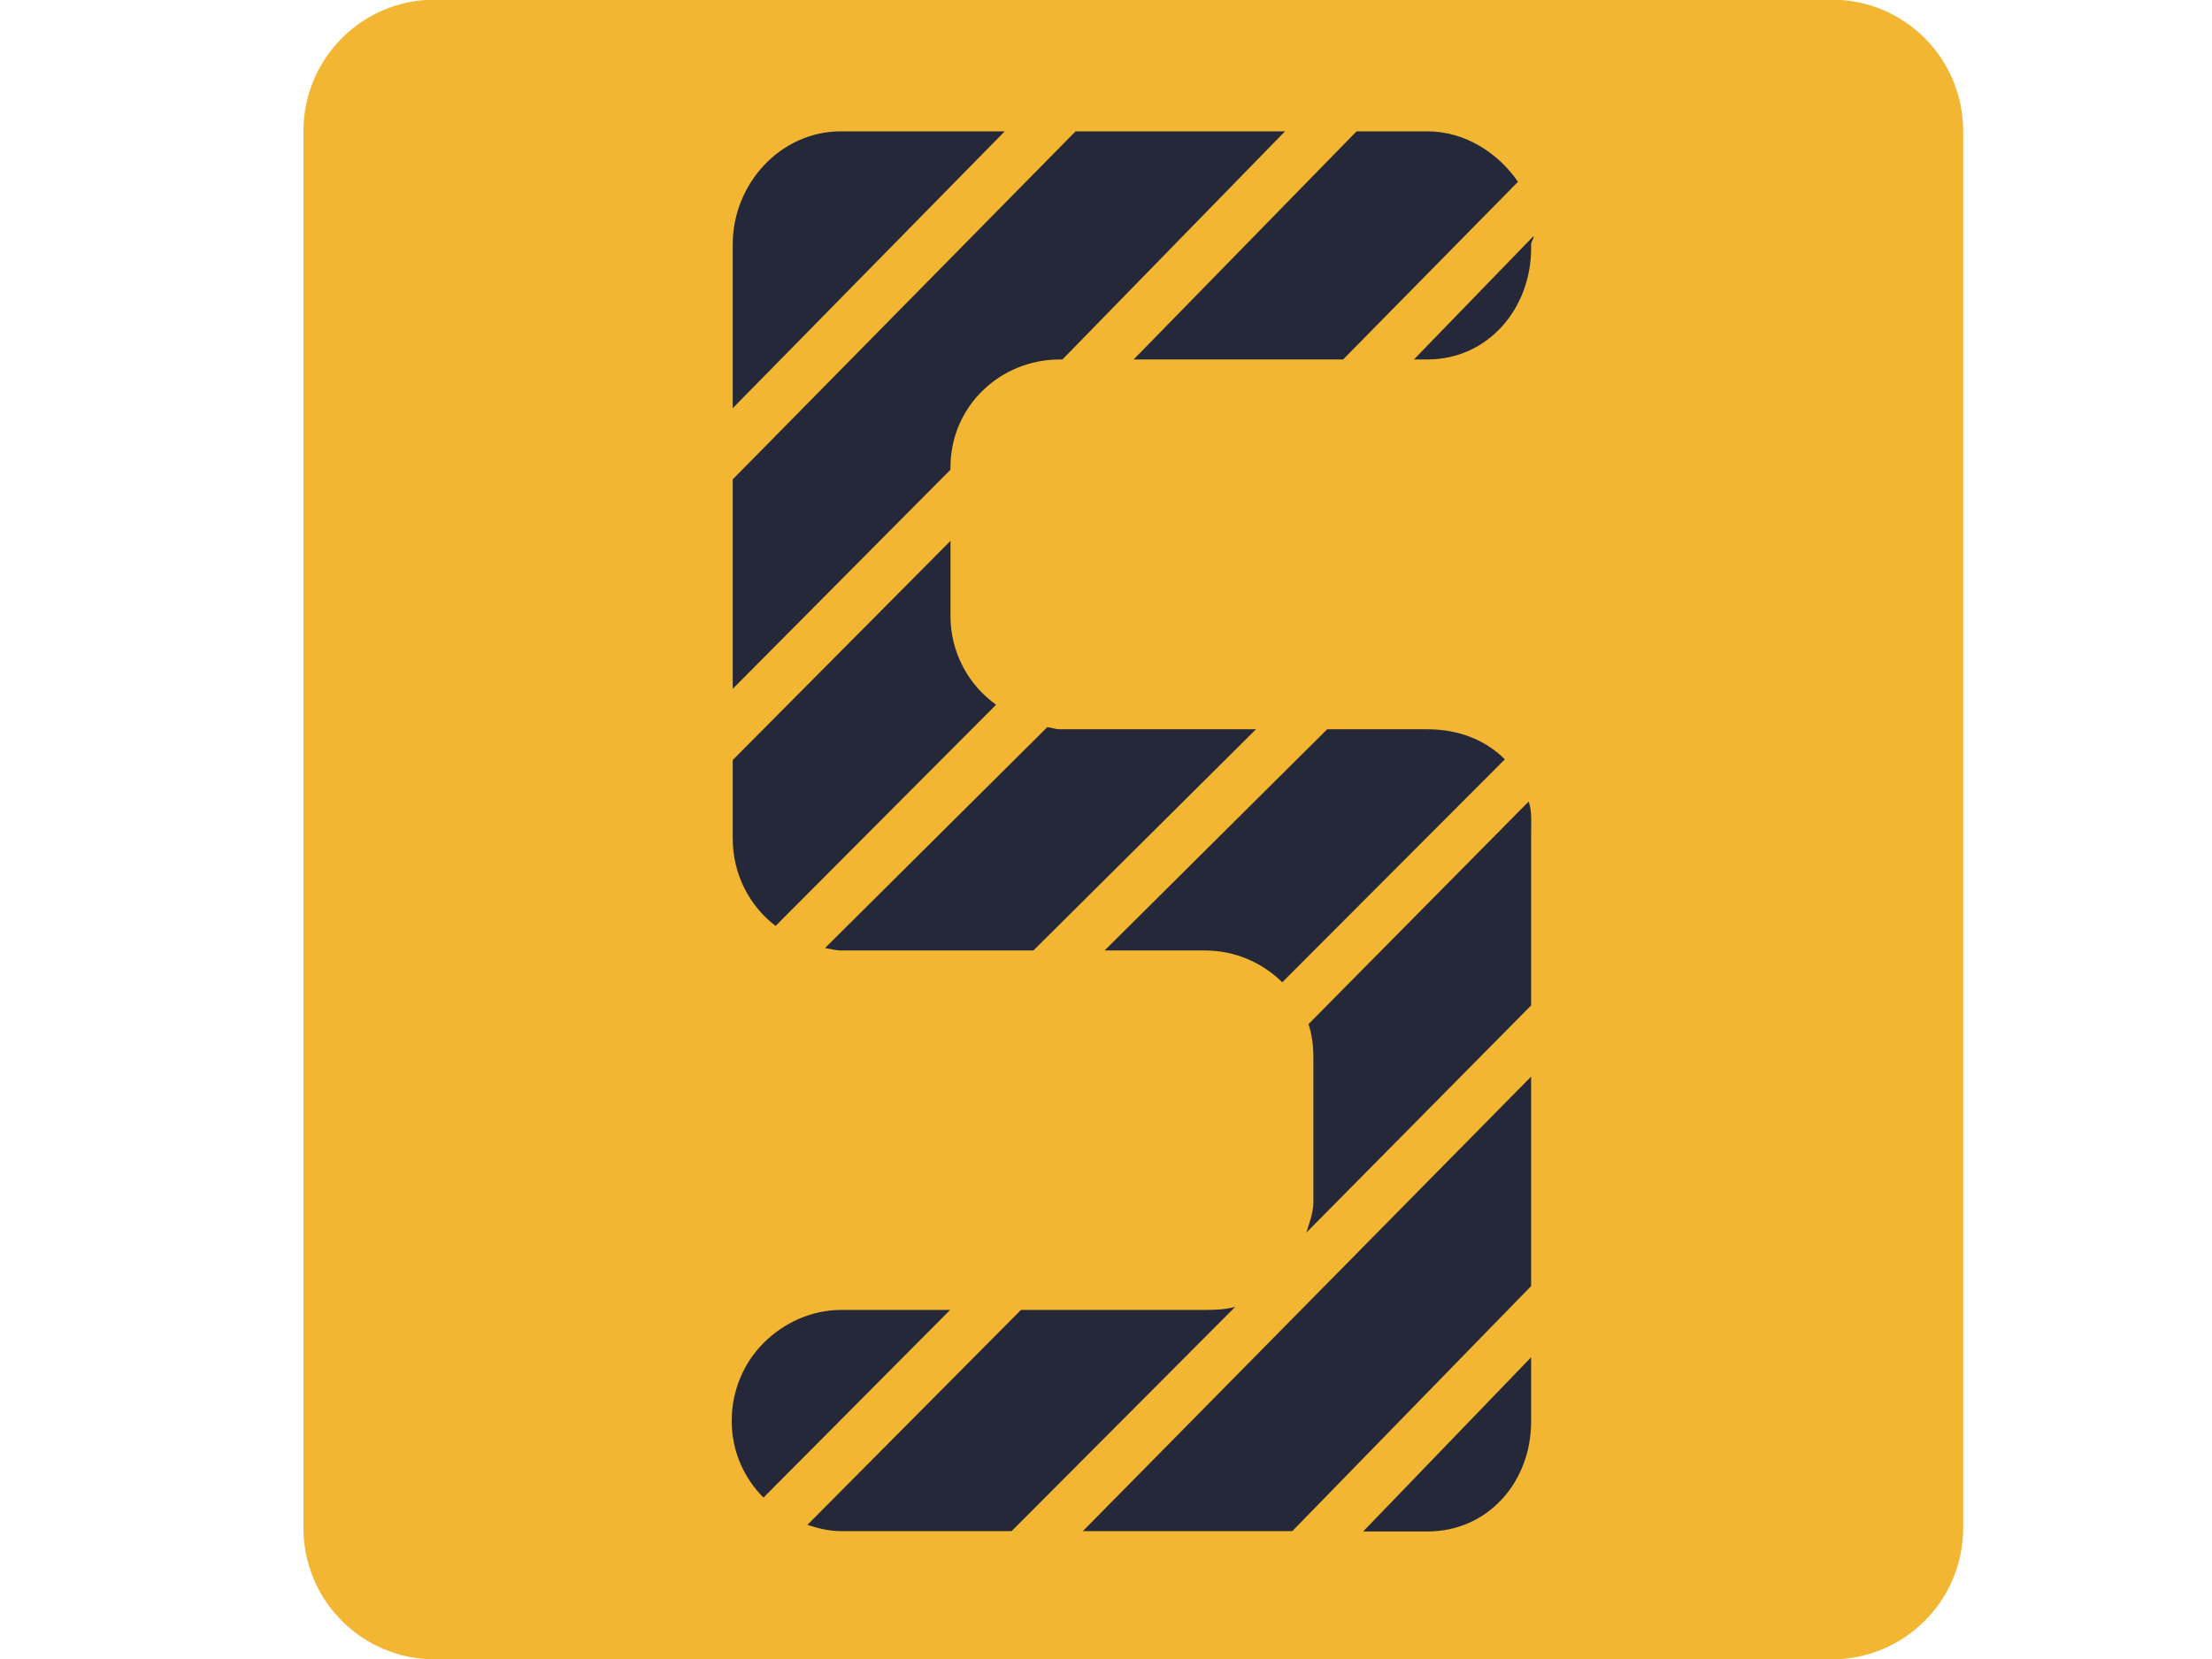 <?xml version="1.0" encoding="utf-8"?>
<!-- Generator: Adobe Illustrator 19.1.0, SVG Export Plug-In . SVG Version: 6.00 Build 0)  -->
<svg version="1.1" id="Layer_1" xmlns="http://www.w3.org/2000/svg" xmlns:xlink="http://www.w3.org/1999/xlink" x="0px" y="0px"
	 viewBox="0 0 640 480" style="enable-background:new 0 0 640 480;" xml:space="preserve">
<style type="text/css">
	.st0{fill:#F2B632;}
	.st1{fill:#252839;}
</style>
<path class="st0" d="M530,480.1H125.8c-21,0-38-17-38-38V37.9c0-21,17-38,38-38H530c21,0,38,17,38,38v404.2
	C568,463.1,551,480.1,530,480.1z"/>
<g>
	<path class="st1" d="M275,135.9l-63,63.4v-60.6L311.2,38h60.6l-64.4,66h-0.7c-17.5,0-31.7,13.7-31.7,31.2V135.9z"/>
	<path class="st1" d="M212,242.6v-22.7l63-63.4v21.7c0,10.6,5.2,20,13.2,25.7l-63.8,64C216.8,262.1,212,252.9,212,242.6z"/>
	<path class="st1" d="M243.3,275c-1.6,0-3.1-0.5-4.6-0.7l64.3-63.9c1.2,0.1,2.4,0.6,3.6,0.6h56.8L299,275H243.3z"/>
	<path class="st1" d="M348.6,275h-29l64.4-64h29c8.7,0,16.6,2.9,22.4,8.7l-64.4,64.5C365.2,278.5,357.3,275,348.6,275z"/>
	<path class="st1" d="M274.9,379l-54,54.3c-5.7-5.7-9.2-13.5-9.2-22.2c0-8.7,3.5-16.9,9.3-22.6c5.7-5.7,13.7-9.5,22.4-9.5H274.9z"/>
	<path class="st1" d="M357.4,378.1L292.7,443h-49.4c-3.4,0-6.6-0.8-9.7-1.8l61.8-62.2h53.1C351.6,379,354.6,378.9,357.4,378.1z"/>
	<path class="st1" d="M443,241.5v49.4l-65,65.7c0.8-2.8,2-5.7,2-8.8V306c0-3.4-0.4-6.6-1.4-9.7l63.7-64.4
		C443.3,234.9,443,238.1,443,241.5z"/>
	<polygon class="st1" points="443,311.5 443,372.1 373.9,443 313.3,443 	"/>
	<path class="st1" d="M394.5,443l48.5-50.3v18.6c0,17.5-12.5,31.8-30,31.8H394.5z"/>
	<path class="st1" d="M439.2,52.6L388.6,104H328l64.5-66H413C423.9,38,433.5,44.3,439.2,52.6z"/>
	<path class="st1" d="M443,70.7v1.1c0,17.5-12.5,32.2-30,32.2h-3.9l34.6-35.7C443.8,69.2,443,69.8,443,70.7z"/>
	<path class="st1" d="M290.7,38L212,118.1V70.7c0-17.5,13.8-32.7,31.3-32.7H290.7z"/>
</g>
</svg>
